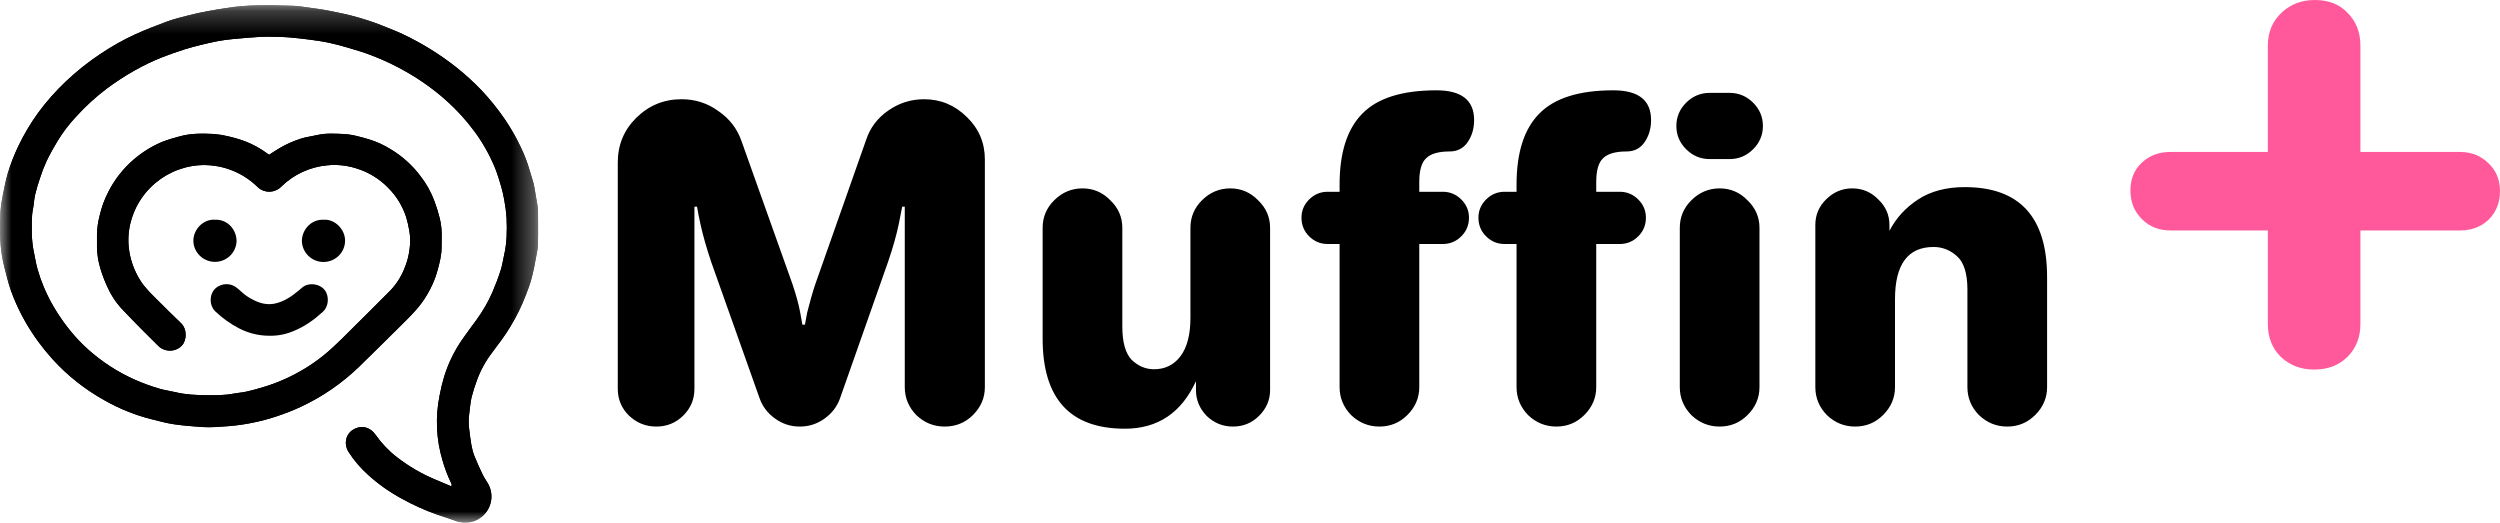 <svg width="110" height="23" viewBox="0 0 110 23" fill="none" xmlns="http://www.w3.org/2000/svg">
<g id="Group 5">
<g id="Clip path group">
<mask id="mask0_937_4401" style="mask-type:luminance" maskUnits="userSpaceOnUse" x="0" y="0" width="24" height="24">
<g id="clip0_24_3">
<path id="Vector" d="M23.681 0.231H0V23.001H23.681V0.231Z" fill="white"/>
</g>
</mask>
<g mask="url(#mask0_937_4401)">
<g id="Group">
<path id="Vector_2" d="M11.841 6.81C11.994 6.712 12.134 6.617 12.279 6.531C12.589 6.347 12.919 6.2 13.264 6.092C13.485 6.024 13.719 5.999 13.946 5.945C14.348 5.848 14.755 5.883 15.16 5.898C15.361 5.914 15.561 5.948 15.756 6C15.917 6.035 16.075 6.085 16.234 6.131C16.578 6.236 16.905 6.386 17.209 6.578C17.705 6.879 18.14 7.27 18.488 7.732C18.758 8.073 18.97 8.455 19.119 8.862C19.21 9.107 19.288 9.357 19.35 9.61C19.41 9.861 19.439 10.119 19.435 10.377C19.426 10.619 19.439 10.864 19.419 11.105C19.399 11.284 19.366 11.461 19.32 11.634C19.28 11.803 19.231 11.971 19.178 12.137C19.085 12.407 18.965 12.667 18.821 12.914C18.524 13.458 18.084 13.883 17.65 14.313C17.034 14.923 16.418 15.534 15.796 16.14C15.049 16.861 14.187 17.455 13.243 17.896C12.893 18.058 12.532 18.2 12.164 18.321C11.821 18.436 11.47 18.529 11.115 18.6C10.759 18.673 10.398 18.724 10.035 18.752C9.655 18.779 9.276 18.814 8.895 18.789C8.475 18.76 8.053 18.727 7.637 18.665C7.305 18.615 6.979 18.522 6.652 18.442C5.935 18.26 5.247 17.982 4.605 17.617C3.747 17.142 2.972 16.53 2.314 15.806C1.865 15.31 1.47 14.77 1.135 14.192C0.87 13.736 0.648 13.257 0.472 12.76C0.357 12.437 0.284 12.099 0.195 11.767C-0.018 10.961 -0.019 10.142 0.02 9.321C0.039 9.064 0.076 8.809 0.13 8.556C0.193 8.246 0.249 7.94 0.338 7.64C0.462 7.227 0.618 6.825 0.804 6.436C1.05 5.919 1.344 5.425 1.68 4.961C2.042 4.469 2.448 4.01 2.892 3.59C3.361 3.144 3.868 2.74 4.408 2.381C4.905 2.044 5.43 1.749 5.977 1.499C6.431 1.295 6.896 1.113 7.365 0.941C7.678 0.829 7.997 0.752 8.317 0.67C8.598 0.598 8.88 0.538 9.165 0.484C9.416 0.435 9.666 0.403 9.917 0.36C10.899 0.191 11.89 0.224 12.879 0.254C13.163 0.263 13.446 0.316 13.73 0.355C13.894 0.376 14.059 0.397 14.223 0.425C14.422 0.46 14.619 0.499 14.817 0.541C15.025 0.584 15.233 0.627 15.438 0.68C15.683 0.742 15.926 0.814 16.167 0.891C16.373 0.956 16.577 1.03 16.778 1.11C17.098 1.237 17.419 1.362 17.73 1.507C18.574 1.907 19.369 2.401 20.1 2.98C20.477 3.282 20.834 3.608 21.169 3.955C21.553 4.361 21.905 4.797 22.219 5.258C22.48 5.642 22.71 6.045 22.908 6.464C23.072 6.8 23.207 7.149 23.309 7.509C23.36 7.695 23.428 7.881 23.477 8.067C23.513 8.206 23.53 8.35 23.555 8.491C23.589 8.684 23.622 8.877 23.654 9.069C23.665 9.12 23.67 9.171 23.672 9.223C23.672 9.735 23.684 10.246 23.669 10.758C23.662 10.982 23.606 11.205 23.566 11.428C23.544 11.552 23.522 11.681 23.494 11.806C23.449 12 23.409 12.197 23.35 12.387C23.288 12.597 23.203 12.801 23.127 13.007C22.945 13.48 22.721 13.935 22.457 14.368C22.22 14.77 21.932 15.136 21.655 15.51C21.368 15.884 21.14 16.3 20.98 16.743C20.89 16.987 20.812 17.235 20.747 17.487C20.694 17.721 20.68 17.965 20.646 18.205C20.614 18.435 20.614 18.669 20.646 18.899C20.677 19.124 20.699 19.351 20.74 19.573C20.768 19.74 20.812 19.903 20.873 20.061C20.984 20.341 21.109 20.616 21.24 20.887C21.313 21.038 21.417 21.174 21.495 21.322C21.603 21.53 21.644 21.766 21.613 21.997C21.582 22.23 21.48 22.447 21.321 22.62C21.163 22.793 20.954 22.914 20.724 22.966C20.494 23.018 20.253 23 20.034 22.913C19.778 22.817 19.516 22.74 19.257 22.65C18.711 22.459 18.183 22.222 17.678 21.941C17.148 21.655 16.655 21.307 16.209 20.905C15.872 20.605 15.577 20.26 15.333 19.881C15.121 19.542 15.208 19.129 15.499 18.931C15.88 18.672 16.288 18.787 16.529 19.135C16.789 19.508 17.106 19.84 17.468 20.119C17.981 20.516 18.545 20.845 19.144 21.097C19.38 21.197 19.615 21.296 19.854 21.396C19.898 21.327 19.86 21.277 19.837 21.23C19.688 20.915 19.565 20.588 19.469 20.253C19.192 19.325 19.149 18.342 19.344 17.393C19.397 17.106 19.466 16.821 19.552 16.542C19.731 15.974 19.995 15.435 20.334 14.944C20.545 14.642 20.766 14.346 20.983 14.049C21.252 13.679 21.479 13.282 21.663 12.865C21.802 12.545 21.925 12.219 22.031 11.887C22.101 11.673 22.13 11.446 22.181 11.226C22.306 10.686 22.313 10.14 22.289 9.592C22.272 9.335 22.24 9.079 22.192 8.826C22.157 8.618 22.111 8.412 22.052 8.21C21.974 7.939 21.892 7.668 21.788 7.406C21.554 6.831 21.249 6.288 20.88 5.788C20.512 5.288 20.093 4.827 19.628 4.415C19.093 3.939 18.51 3.521 17.887 3.166C17.4 2.886 16.892 2.644 16.366 2.443C16.035 2.313 15.693 2.212 15.351 2.11C15.059 2.024 14.764 1.942 14.465 1.879C14.176 1.817 13.882 1.778 13.589 1.739C13.296 1.7 13.01 1.672 12.722 1.645C12.534 1.629 12.347 1.624 12.159 1.621C11.924 1.616 11.689 1.608 11.454 1.621C11.044 1.646 10.634 1.683 10.226 1.721C10.014 1.742 9.801 1.769 9.592 1.808C9.348 1.853 9.105 1.91 8.864 1.97C8.623 2.029 8.371 2.094 8.13 2.169C7.801 2.275 7.473 2.388 7.152 2.513C6.729 2.68 6.32 2.876 5.925 3.099C5.505 3.336 5.1 3.599 4.713 3.887C4.213 4.262 3.751 4.685 3.333 5.149C3.035 5.469 2.77 5.817 2.542 6.188C2.367 6.476 2.203 6.771 2.056 7.073C1.946 7.309 1.851 7.552 1.772 7.8C1.684 8.056 1.604 8.316 1.542 8.58C1.496 8.779 1.494 8.988 1.452 9.189C1.38 9.538 1.403 9.889 1.4 10.24C1.403 10.56 1.44 10.878 1.51 11.19C1.556 11.417 1.593 11.646 1.658 11.866C1.731 12.122 1.819 12.373 1.922 12.618C2.085 13.01 2.282 13.386 2.511 13.744C2.686 14.019 2.877 14.285 3.082 14.539C3.329 14.845 3.602 15.131 3.896 15.393C4.499 15.929 5.181 16.37 5.919 16.701C6.281 16.861 6.654 16.997 7.035 17.108C7.253 17.17 7.481 17.198 7.701 17.252C8.165 17.366 8.64 17.386 9.112 17.39C9.501 17.39 9.893 17.397 10.28 17.319C10.457 17.284 10.64 17.275 10.817 17.237C11.03 17.192 11.239 17.134 11.447 17.073C11.655 17.013 11.861 16.95 12.063 16.873C12.67 16.646 13.246 16.346 13.779 15.98C14.386 15.57 14.899 15.055 15.412 14.54C16.001 13.951 16.597 13.369 17.181 12.776C17.443 12.5 17.649 12.177 17.79 11.825C17.909 11.545 17.987 11.25 18.023 10.949C18.061 10.677 18.056 10.401 18.006 10.131C17.972 9.934 17.926 9.738 17.869 9.546C17.715 9.072 17.452 8.64 17.101 8.284C16.704 7.869 16.206 7.564 15.653 7.401C15.254 7.276 14.834 7.233 14.418 7.272C13.647 7.339 12.924 7.672 12.375 8.212C12.307 8.282 12.225 8.337 12.135 8.375C12.045 8.413 11.948 8.433 11.85 8.433C11.752 8.434 11.655 8.415 11.565 8.378C11.474 8.341 11.392 8.286 11.323 8.217C10.982 7.884 10.573 7.627 10.123 7.464C9.673 7.301 9.193 7.236 8.716 7.273C7.915 7.343 7.166 7.695 6.605 8.266C6.276 8.598 6.021 8.996 5.859 9.433C5.682 9.892 5.615 10.386 5.664 10.875C5.719 11.397 5.894 11.899 6.176 12.344C6.4 12.697 6.705 12.978 6.998 13.27C7.318 13.587 7.634 13.907 7.962 14.216C8.241 14.48 8.222 14.977 7.999 15.209C7.866 15.345 7.685 15.423 7.494 15.428C7.303 15.432 7.118 15.362 6.979 15.233C6.755 15.014 6.533 14.793 6.312 14.57C5.98 14.233 5.646 13.897 5.323 13.551C5.072 13.271 4.868 12.954 4.719 12.61C4.6 12.354 4.499 12.091 4.419 11.821C4.325 11.514 4.274 11.196 4.267 10.876C4.267 10.685 4.267 10.494 4.267 10.303C4.275 10.035 4.312 9.769 4.379 9.509C4.462 9.139 4.592 8.78 4.766 8.442C5.042 7.899 5.423 7.414 5.888 7.015C6.273 6.685 6.709 6.417 7.18 6.224C7.408 6.141 7.639 6.069 7.875 6.01C8.382 5.86 8.904 5.87 9.423 5.896C9.641 5.915 9.856 5.951 10.068 6.004C10.229 6.038 10.387 6.088 10.545 6.134C10.899 6.246 11.236 6.405 11.546 6.606C11.642 6.667 11.737 6.738 11.841 6.81Z" fill="black"/>
<path id="Vector_3" d="M11.841 6.81C11.994 6.712 12.134 6.617 12.279 6.531C12.589 6.347 12.919 6.2 13.264 6.092C13.485 6.024 13.719 5.999 13.946 5.945C14.348 5.848 14.755 5.883 15.16 5.898C15.361 5.914 15.561 5.948 15.756 6C15.917 6.035 16.075 6.085 16.234 6.131C16.578 6.236 16.905 6.386 17.209 6.578C17.705 6.879 18.14 7.27 18.488 7.732C18.758 8.073 18.97 8.455 19.119 8.862C19.21 9.107 19.288 9.357 19.35 9.61C19.41 9.861 19.439 10.119 19.435 10.377C19.426 10.619 19.439 10.864 19.419 11.105C19.399 11.284 19.366 11.461 19.32 11.634C19.28 11.803 19.231 11.971 19.178 12.137C19.085 12.407 18.965 12.667 18.821 12.914C18.524 13.458 18.084 13.883 17.65 14.313C17.034 14.923 16.418 15.534 15.796 16.14C15.049 16.861 14.187 17.455 13.243 17.896C12.893 18.058 12.532 18.2 12.164 18.321C11.821 18.436 11.47 18.529 11.115 18.6C10.759 18.673 10.398 18.724 10.035 18.752C9.655 18.779 9.276 18.814 8.895 18.789C8.475 18.76 8.053 18.727 7.637 18.665C7.305 18.615 6.979 18.522 6.652 18.442C5.935 18.26 5.247 17.982 4.605 17.617C3.747 17.142 2.972 16.53 2.314 15.806C1.865 15.31 1.47 14.77 1.135 14.192C0.87 13.736 0.648 13.257 0.472 12.76C0.357 12.437 0.284 12.099 0.195 11.767C-0.018 10.961 -0.019 10.142 0.02 9.321C0.039 9.064 0.076 8.809 0.13 8.556C0.193 8.246 0.249 7.94 0.338 7.64C0.462 7.227 0.618 6.825 0.804 6.436C1.05 5.919 1.344 5.425 1.68 4.961C2.042 4.469 2.448 4.01 2.892 3.59C3.361 3.144 3.868 2.74 4.408 2.381C4.905 2.044 5.43 1.749 5.977 1.499C6.431 1.295 6.896 1.113 7.365 0.941C7.678 0.829 7.997 0.752 8.317 0.67C8.598 0.598 8.88 0.538 9.165 0.484C9.416 0.435 9.666 0.403 9.917 0.36C10.899 0.191 11.89 0.224 12.879 0.254C13.163 0.263 13.446 0.316 13.73 0.355C13.894 0.376 14.059 0.397 14.223 0.425C14.422 0.46 14.619 0.499 14.817 0.541C15.025 0.584 15.233 0.627 15.438 0.68C15.683 0.742 15.926 0.814 16.167 0.891C16.373 0.956 16.577 1.03 16.778 1.11C17.098 1.237 17.419 1.362 17.73 1.507C18.574 1.907 19.369 2.401 20.1 2.98C20.477 3.282 20.834 3.608 21.169 3.955C21.553 4.361 21.905 4.797 22.219 5.258C22.48 5.642 22.71 6.045 22.908 6.464C23.072 6.8 23.207 7.149 23.309 7.509C23.36 7.695 23.428 7.881 23.477 8.067C23.513 8.206 23.53 8.35 23.555 8.491C23.589 8.684 23.622 8.877 23.654 9.069C23.665 9.12 23.67 9.171 23.672 9.223C23.672 9.735 23.684 10.246 23.669 10.758C23.662 10.982 23.606 11.205 23.566 11.428C23.544 11.552 23.522 11.681 23.494 11.806C23.449 12 23.409 12.197 23.35 12.387C23.288 12.597 23.203 12.801 23.127 13.007C22.945 13.48 22.721 13.935 22.457 14.368C22.22 14.77 21.932 15.136 21.655 15.51C21.368 15.884 21.14 16.3 20.98 16.743C20.89 16.987 20.812 17.235 20.747 17.487C20.694 17.721 20.68 17.965 20.646 18.205C20.614 18.435 20.614 18.669 20.646 18.899C20.677 19.124 20.699 19.351 20.74 19.573C20.768 19.74 20.812 19.903 20.873 20.061C20.984 20.341 21.109 20.616 21.24 20.887C21.313 21.038 21.417 21.174 21.495 21.322C21.603 21.53 21.644 21.766 21.613 21.997C21.582 22.23 21.48 22.447 21.321 22.62C21.163 22.793 20.954 22.914 20.724 22.966C20.494 23.018 20.253 23 20.034 22.913C19.778 22.817 19.516 22.74 19.257 22.65C18.711 22.459 18.183 22.222 17.678 21.941C17.148 21.655 16.655 21.307 16.209 20.905C15.872 20.605 15.577 20.26 15.333 19.881C15.121 19.542 15.208 19.129 15.499 18.931C15.88 18.672 16.288 18.787 16.529 19.135C16.789 19.508 17.106 19.84 17.468 20.119C17.981 20.516 18.545 20.845 19.144 21.097C19.38 21.197 19.615 21.296 19.854 21.396C19.898 21.327 19.86 21.277 19.837 21.23C19.688 20.915 19.565 20.588 19.469 20.253C19.192 19.325 19.149 18.342 19.344 17.393C19.397 17.106 19.466 16.821 19.552 16.542C19.731 15.974 19.995 15.435 20.334 14.944C20.545 14.642 20.766 14.346 20.983 14.049C21.252 13.679 21.479 13.282 21.663 12.865C21.802 12.545 21.925 12.219 22.031 11.887C22.101 11.673 22.13 11.446 22.181 11.226C22.306 10.686 22.313 10.14 22.289 9.592C22.272 9.335 22.24 9.079 22.192 8.826C22.157 8.618 22.111 8.412 22.052 8.21C21.974 7.939 21.892 7.668 21.788 7.406C21.554 6.831 21.249 6.288 20.88 5.788C20.512 5.288 20.093 4.827 19.628 4.415C19.093 3.939 18.51 3.521 17.887 3.166C17.4 2.886 16.892 2.644 16.366 2.443C16.035 2.313 15.693 2.212 15.351 2.11C15.059 2.024 14.764 1.942 14.465 1.879C14.176 1.817 13.882 1.778 13.589 1.739C13.296 1.7 13.01 1.672 12.722 1.645C12.534 1.629 12.347 1.624 12.159 1.621C11.924 1.616 11.689 1.608 11.454 1.621C11.044 1.646 10.634 1.683 10.226 1.721C10.014 1.742 9.801 1.769 9.592 1.808C9.348 1.853 9.105 1.91 8.864 1.97C8.623 2.029 8.371 2.094 8.13 2.169C7.801 2.275 7.473 2.388 7.152 2.513C6.729 2.68 6.32 2.876 5.925 3.099C5.505 3.336 5.1 3.599 4.713 3.887C4.213 4.262 3.751 4.685 3.333 5.149C3.035 5.469 2.77 5.817 2.542 6.188C2.367 6.476 2.203 6.771 2.056 7.073C1.946 7.309 1.851 7.552 1.772 7.8C1.684 8.056 1.604 8.316 1.542 8.58C1.496 8.779 1.494 8.988 1.452 9.189C1.38 9.538 1.403 9.889 1.4 10.24C1.403 10.56 1.44 10.878 1.51 11.19C1.556 11.417 1.593 11.646 1.658 11.866C1.731 12.122 1.819 12.373 1.922 12.618C2.085 13.01 2.282 13.386 2.511 13.744C2.686 14.019 2.877 14.285 3.082 14.539C3.329 14.845 3.602 15.131 3.896 15.393C4.499 15.929 5.181 16.37 5.919 16.701C6.281 16.861 6.654 16.997 7.035 17.108C7.253 17.17 7.481 17.198 7.701 17.252C8.165 17.366 8.64 17.386 9.112 17.39C9.501 17.39 9.893 17.397 10.28 17.319C10.457 17.284 10.64 17.275 10.817 17.237C11.03 17.192 11.239 17.134 11.447 17.073C11.655 17.013 11.861 16.95 12.063 16.873C12.67 16.646 13.246 16.346 13.779 15.98C14.386 15.57 14.899 15.055 15.412 14.54C16.001 13.951 16.597 13.369 17.181 12.776C17.443 12.5 17.649 12.177 17.79 11.825C17.909 11.545 17.987 11.25 18.023 10.949C18.061 10.677 18.056 10.401 18.006 10.131C17.972 9.934 17.926 9.738 17.869 9.546C17.715 9.072 17.452 8.64 17.101 8.284C16.704 7.869 16.206 7.564 15.653 7.401C15.254 7.276 14.834 7.233 14.418 7.272C13.647 7.339 12.924 7.672 12.375 8.212C12.307 8.282 12.225 8.337 12.135 8.375C12.045 8.413 11.948 8.433 11.85 8.433C11.752 8.434 11.655 8.415 11.565 8.378C11.474 8.341 11.392 8.286 11.323 8.217C10.982 7.884 10.573 7.627 10.123 7.464C9.673 7.301 9.193 7.236 8.716 7.273C7.915 7.343 7.166 7.695 6.605 8.266C6.276 8.598 6.021 8.996 5.859 9.433C5.682 9.892 5.615 10.386 5.664 10.875C5.719 11.397 5.894 11.899 6.176 12.344C6.4 12.697 6.705 12.978 6.998 13.27C7.318 13.587 7.634 13.907 7.962 14.216C8.241 14.48 8.222 14.977 7.999 15.209C7.866 15.345 7.685 15.423 7.494 15.428C7.303 15.432 7.118 15.362 6.979 15.233C6.755 15.014 6.533 14.793 6.312 14.57C5.98 14.233 5.646 13.897 5.323 13.551C5.072 13.271 4.868 12.954 4.719 12.61C4.6 12.354 4.499 12.091 4.419 11.821C4.325 11.514 4.274 11.196 4.267 10.876C4.267 10.685 4.267 10.494 4.267 10.303C4.275 10.035 4.312 9.769 4.379 9.509C4.462 9.139 4.592 8.78 4.766 8.442C5.042 7.899 5.423 7.414 5.888 7.015C6.273 6.685 6.709 6.417 7.18 6.224C7.408 6.141 7.639 6.069 7.875 6.01C8.382 5.86 8.904 5.87 9.423 5.896C9.641 5.915 9.856 5.951 10.068 6.004C10.229 6.038 10.387 6.088 10.545 6.134C10.899 6.246 11.236 6.405 11.546 6.606C11.642 6.667 11.737 6.738 11.841 6.81Z" fill="black"/>
<path id="Vector_4" d="M11.872 14.773C11.396 14.777 10.927 14.662 10.506 14.441C10.136 14.248 9.795 14.005 9.492 13.719C9.149 13.412 9.203 12.774 9.652 12.576C9.764 12.521 9.888 12.496 10.013 12.504C10.137 12.512 10.258 12.553 10.361 12.622C10.445 12.681 10.525 12.746 10.599 12.816C10.839 13.042 11.125 13.213 11.438 13.317C11.636 13.384 11.847 13.4 12.052 13.366C12.49 13.281 12.836 13.043 13.163 12.765C13.217 12.718 13.271 12.669 13.329 12.626C13.623 12.406 14.186 12.489 14.361 12.886C14.482 13.163 14.429 13.515 14.206 13.719C13.823 14.068 13.408 14.368 12.926 14.562C12.594 14.706 12.235 14.778 11.872 14.773Z" fill="black"/>
<path id="Vector_5" d="M9.457 9.667C10.031 9.648 10.404 10.115 10.409 10.604C10.402 10.85 10.3 11.083 10.122 11.255C9.944 11.426 9.706 11.522 9.458 11.522C9.21 11.522 8.972 11.426 8.795 11.255C8.617 11.083 8.514 10.85 8.508 10.604C8.502 10.106 8.932 9.635 9.457 9.667Z" fill="black"/>
<path id="Vector_6" d="M14.245 9.668C14.724 9.633 15.189 10.083 15.184 10.598C15.18 10.845 15.08 11.079 14.904 11.253C14.728 11.426 14.49 11.524 14.242 11.527C13.994 11.529 13.755 11.435 13.575 11.264C13.396 11.094 13.291 10.861 13.283 10.615C13.278 10.128 13.675 9.641 14.245 9.668Z" fill="black"/>
</g>
</g>
</g>
<path id="Vector_7" d="M27.182 17.107V7.149C27.182 6.377 27.452 5.723 27.992 5.188C28.545 4.64 29.211 4.366 29.99 4.366C30.593 4.366 31.133 4.54 31.611 4.889C32.101 5.225 32.44 5.667 32.629 6.215L34.872 12.511C35.035 12.997 35.148 13.414 35.211 13.763L35.305 14.286H35.418L35.513 13.763C35.638 13.264 35.758 12.847 35.871 12.511L38.114 6.141C38.289 5.618 38.61 5.194 39.075 4.87C39.552 4.534 40.08 4.366 40.658 4.366C41.387 4.366 42.015 4.627 42.543 5.151C43.071 5.661 43.334 6.284 43.334 7.019V17.032C43.334 17.505 43.158 17.916 42.807 18.265C42.468 18.601 42.053 18.769 41.563 18.769C41.085 18.769 40.671 18.601 40.319 18.265C39.98 17.916 39.81 17.505 39.81 17.032V9.092H39.697L39.546 9.858C39.445 10.344 39.288 10.898 39.075 11.521L36.964 17.518C36.838 17.879 36.612 18.178 36.285 18.414C35.959 18.651 35.594 18.769 35.192 18.769C34.79 18.769 34.426 18.651 34.099 18.414C33.772 18.178 33.546 17.879 33.42 17.518L31.291 11.521C31.09 10.923 30.932 10.369 30.819 9.858C30.744 9.51 30.694 9.254 30.669 9.092H30.555V17.107C30.555 17.567 30.392 17.96 30.065 18.284C29.739 18.607 29.343 18.769 28.878 18.769C28.413 18.769 28.011 18.607 27.672 18.284C27.345 17.96 27.182 17.567 27.182 17.107ZM45.876 14.902V10.026C45.876 9.553 46.045 9.148 46.385 8.812C46.737 8.463 47.151 8.289 47.629 8.289C48.106 8.289 48.515 8.463 48.854 8.812C49.206 9.148 49.382 9.553 49.382 10.026V14.361C49.382 15.058 49.52 15.55 49.796 15.836C50.085 16.11 50.412 16.247 50.776 16.247C51.267 16.247 51.656 16.054 51.945 15.668C52.234 15.282 52.379 14.722 52.379 13.987V10.026C52.379 9.553 52.548 9.148 52.887 8.812C53.239 8.463 53.654 8.289 54.131 8.289C54.609 8.289 55.017 8.463 55.356 8.812C55.708 9.148 55.884 9.553 55.884 10.026V17.163C55.884 17.599 55.721 17.978 55.394 18.302C55.08 18.613 54.697 18.769 54.245 18.769C53.805 18.769 53.422 18.613 53.095 18.302C52.781 17.978 52.623 17.599 52.623 17.163V16.77C51.983 18.165 50.94 18.863 49.495 18.863C47.082 18.863 45.876 17.543 45.876 14.902ZM57.265 9.578C57.265 9.267 57.378 8.999 57.604 8.775C57.83 8.551 58.1 8.438 58.415 8.438H58.942V8.121C58.942 6.714 59.275 5.674 59.941 5.001C60.607 4.316 61.694 3.974 63.202 3.974C64.308 3.974 64.861 4.41 64.861 5.281C64.861 5.655 64.766 5.979 64.578 6.253C64.389 6.527 64.126 6.664 63.786 6.664C63.296 6.664 62.951 6.763 62.75 6.963C62.549 7.149 62.448 7.498 62.448 8.009V8.438H63.485C63.799 8.438 64.069 8.551 64.295 8.775C64.521 8.999 64.635 9.267 64.635 9.578C64.635 9.902 64.521 10.176 64.295 10.4C64.069 10.624 63.799 10.736 63.485 10.736H62.448V17.032C62.448 17.505 62.272 17.916 61.92 18.265C61.581 18.601 61.173 18.769 60.695 18.769C60.218 18.769 59.803 18.601 59.451 18.265C59.112 17.916 58.942 17.505 58.942 17.032V10.736H58.415C58.1 10.736 57.83 10.624 57.604 10.4C57.378 10.176 57.265 9.902 57.265 9.578ZM65.051 9.578C65.051 9.267 65.164 8.999 65.39 8.775C65.616 8.551 65.886 8.438 66.201 8.438H66.728V8.121C66.728 6.714 67.061 5.674 67.727 5.001C68.393 4.316 69.48 3.974 70.988 3.974C72.094 3.974 72.647 4.41 72.647 5.281C72.647 5.655 72.552 5.979 72.364 6.253C72.175 6.527 71.912 6.664 71.572 6.664C71.082 6.664 70.737 6.763 70.536 6.963C70.335 7.149 70.234 7.498 70.234 8.009V8.438H71.271C71.585 8.438 71.855 8.551 72.081 8.775C72.307 8.999 72.42 9.267 72.42 9.578C72.42 9.902 72.307 10.176 72.081 10.4C71.855 10.624 71.585 10.736 71.271 10.736H70.234V17.032C70.234 17.505 70.058 17.916 69.706 18.265C69.367 18.601 68.959 18.769 68.481 18.769C68.004 18.769 67.589 18.601 67.237 18.265C66.898 17.916 66.728 17.505 66.728 17.032V10.736H66.201C65.886 10.736 65.616 10.624 65.39 10.4C65.164 10.176 65.051 9.902 65.051 9.578ZM74.194 6.57C73.905 6.284 73.76 5.941 73.76 5.543C73.76 5.144 73.905 4.802 74.194 4.515C74.483 4.229 74.828 4.086 75.23 4.086H76.097C76.5 4.086 76.845 4.229 77.134 4.515C77.423 4.802 77.568 5.144 77.568 5.543C77.568 5.941 77.423 6.284 77.134 6.57C76.845 6.857 76.5 7 76.097 7H75.23C74.828 7 74.483 6.857 74.194 6.57ZM73.911 17.032V10.026C73.911 9.553 74.081 9.148 74.42 8.812C74.772 8.463 75.186 8.289 75.664 8.289C76.141 8.289 76.55 8.463 76.889 8.812C77.241 9.148 77.417 9.553 77.417 10.026V17.032C77.417 17.505 77.241 17.916 76.889 18.265C76.55 18.601 76.141 18.769 75.664 18.769C75.186 18.769 74.772 18.601 74.42 18.265C74.081 17.916 73.911 17.505 73.911 17.032ZM79.875 17.032V9.896C79.875 9.46 80.032 9.086 80.346 8.775C80.673 8.451 81.056 8.289 81.496 8.289C81.948 8.289 82.331 8.451 82.645 8.775C82.972 9.086 83.135 9.46 83.135 9.896V10.157C83.424 9.597 83.845 9.136 84.398 8.775C84.951 8.414 85.636 8.233 86.453 8.233C88.865 8.233 90.072 9.553 90.072 12.193V17.032C90.072 17.505 89.896 17.916 89.544 18.265C89.204 18.601 88.796 18.769 88.319 18.769C87.841 18.769 87.427 18.601 87.075 18.265C86.735 17.916 86.566 17.505 86.566 17.032V12.735C86.566 12.038 86.415 11.552 86.113 11.278C85.812 11.004 85.466 10.867 85.077 10.867C83.946 10.867 83.38 11.633 83.38 13.165V17.032C83.38 17.505 83.204 17.916 82.853 18.265C82.513 18.601 82.105 18.769 81.628 18.769C81.15 18.769 80.735 18.601 80.384 18.265C80.044 17.916 79.875 17.505 79.875 17.032Z" fill="black"/>
<path id="+" d="M95.493 10.139C94.992 10.139 94.574 9.972 94.24 9.637C93.905 9.302 93.738 8.884 93.738 8.382C93.738 7.879 93.905 7.471 94.24 7.157C94.574 6.843 94.992 6.686 95.493 6.686H108.245C108.746 6.686 109.164 6.854 109.498 7.189C109.832 7.503 109.999 7.911 109.999 8.413C109.999 8.915 109.832 9.334 109.498 9.669C109.164 9.983 108.746 10.139 108.245 10.139H95.493ZM101.822 16.261C101.237 16.261 100.746 16.073 100.349 15.696C99.973 15.319 99.785 14.838 99.785 14.252V2.009C99.785 1.423 99.984 0.942 100.38 0.565C100.777 0.188 101.268 0 101.853 0C102.459 0 102.939 0.188 103.294 0.565C103.67 0.942 103.858 1.423 103.858 2.009V14.252C103.858 14.838 103.67 15.319 103.294 15.696C102.918 16.073 102.427 16.261 101.822 16.261Z" fill="#FF599B"/>
</g>
</svg>
